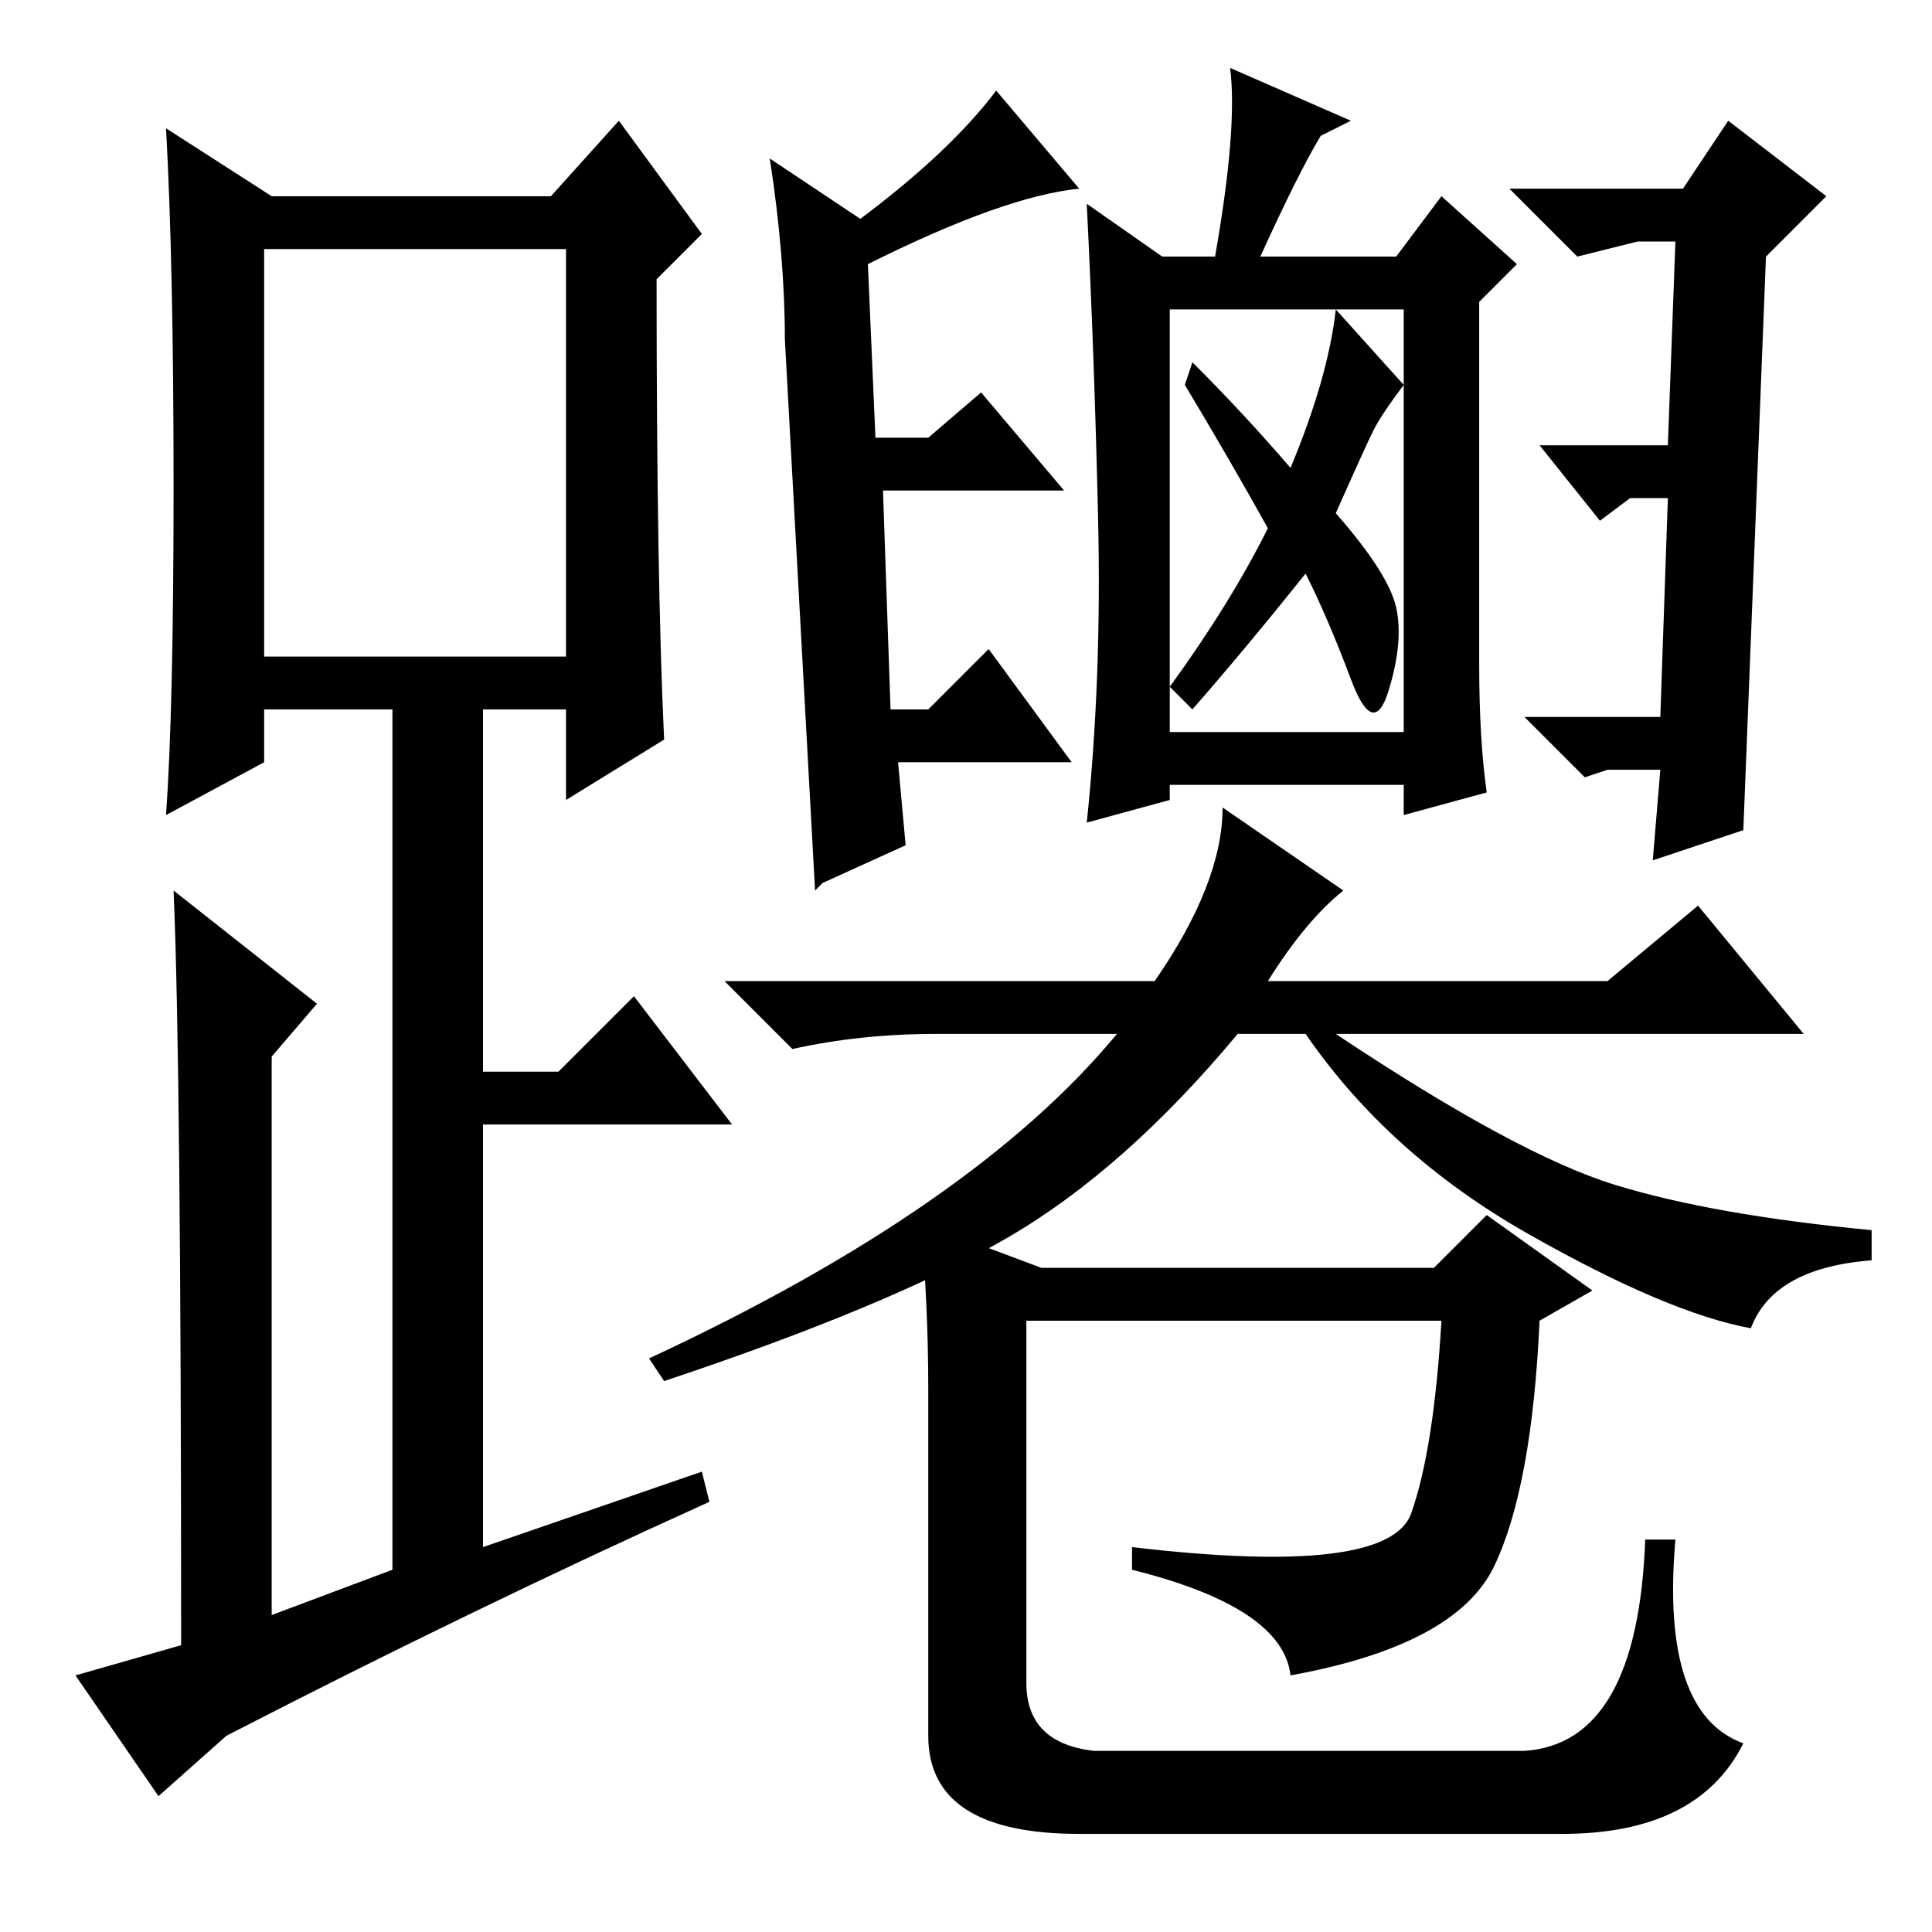 <?xml version="1.0" standalone="no"?>
<!DOCTYPE svg PUBLIC "-//W3C//DTD SVG 1.1//EN" "http://www.w3.org/Graphics/SVG/1.1/DTD/svg11.dtd" >
<svg xmlns="http://www.w3.org/2000/svg" xmlns:xlink="http://www.w3.org/1999/xlink" version="1.1" viewBox="0 -36 256 256">
  <g transform="matrix(1 0 0 -1 0 220)">
   <path fill="currentColor"
d="M88 158l-13 -8v12h-11v-48h10l10 10l13 -17h-33v-56l29 10l1 -4q-31 -14 -64 -31l-9 -8l-11 16l14 4q0 77 -1 100l19 -15l-6 -7v-74l16 6v114h-17v-7l-13 -7q1 14 1 43.5t-1 47.5l14 -9h37l9 10l11 -15l-6 -6q0 -40 1 -61zM35 169h40v54h-40v-54zM109 139l-1 -1l-4 73
q0 11 -2 24l12 -8q12 9 18 17l11 -13q-10 -1 -28 -10l1 -23h7l7 6l11 -13h-24l1 -29h5l8 8l11 -15h-23l1 -11zM155 159h31v56h-31v-56zM168 186q-5 9 -11 19l1 3q7 -7 13 -14q5 12 6 21l9 -10q-3 -4 -4 -6t-5 -11q7 -8 8 -12.5t-1 -11t-5 1.5t-6 14q-8 -10 -15 -18l-3 3
q8 11 13 21zM145.5 187.5q-0.5 21.5 -1.5 41.5l10 -7h7q3 17 2 25l16 -7l-4 -2q-3 -5 -8 -16h18l6 8l10 -9l-5 -5v-48q0 -10 1 -17l-11 -3v4h-31v-2l-11 -3q2 19 1.5 40.5zM231 146l-12 -4l1 12h-7l-3 -1l-8 8h18l1 29h-5l-4 -3l-8 10h17l1 27h-5l-8 -2l-9 9h23l6 9l13 -10
l-8 -8zM178 138q-5 -4 -10 -12h45l12 10l14 -17h-62q24 -16 37 -20t34 -6v-4q-13 -1 -16 -9q-11 2 -29.5 12.5t-29.5 26.5h-9q-15 -18 -30.5 -27t-45.5 -19l-2 3q43 20 62 43h-24q-10 0 -19 -2l-9 9h57q9 13 9 23zM123 72q0 11 -1 22l16 -6h52l7 7l14 -10l-7 -4
q-1 -22 -6 -32.5t-27 -14.5q-1 9 -21 14v3q34 -4 37 4.5t4 25.5h-55v-48q0 -8 9 -9h57q15 1 16 28h4q-2 -23 9 -27q-6 -12 -24 -12h-64q-20 0 -20 13v46z" />
  </g>

</svg>
